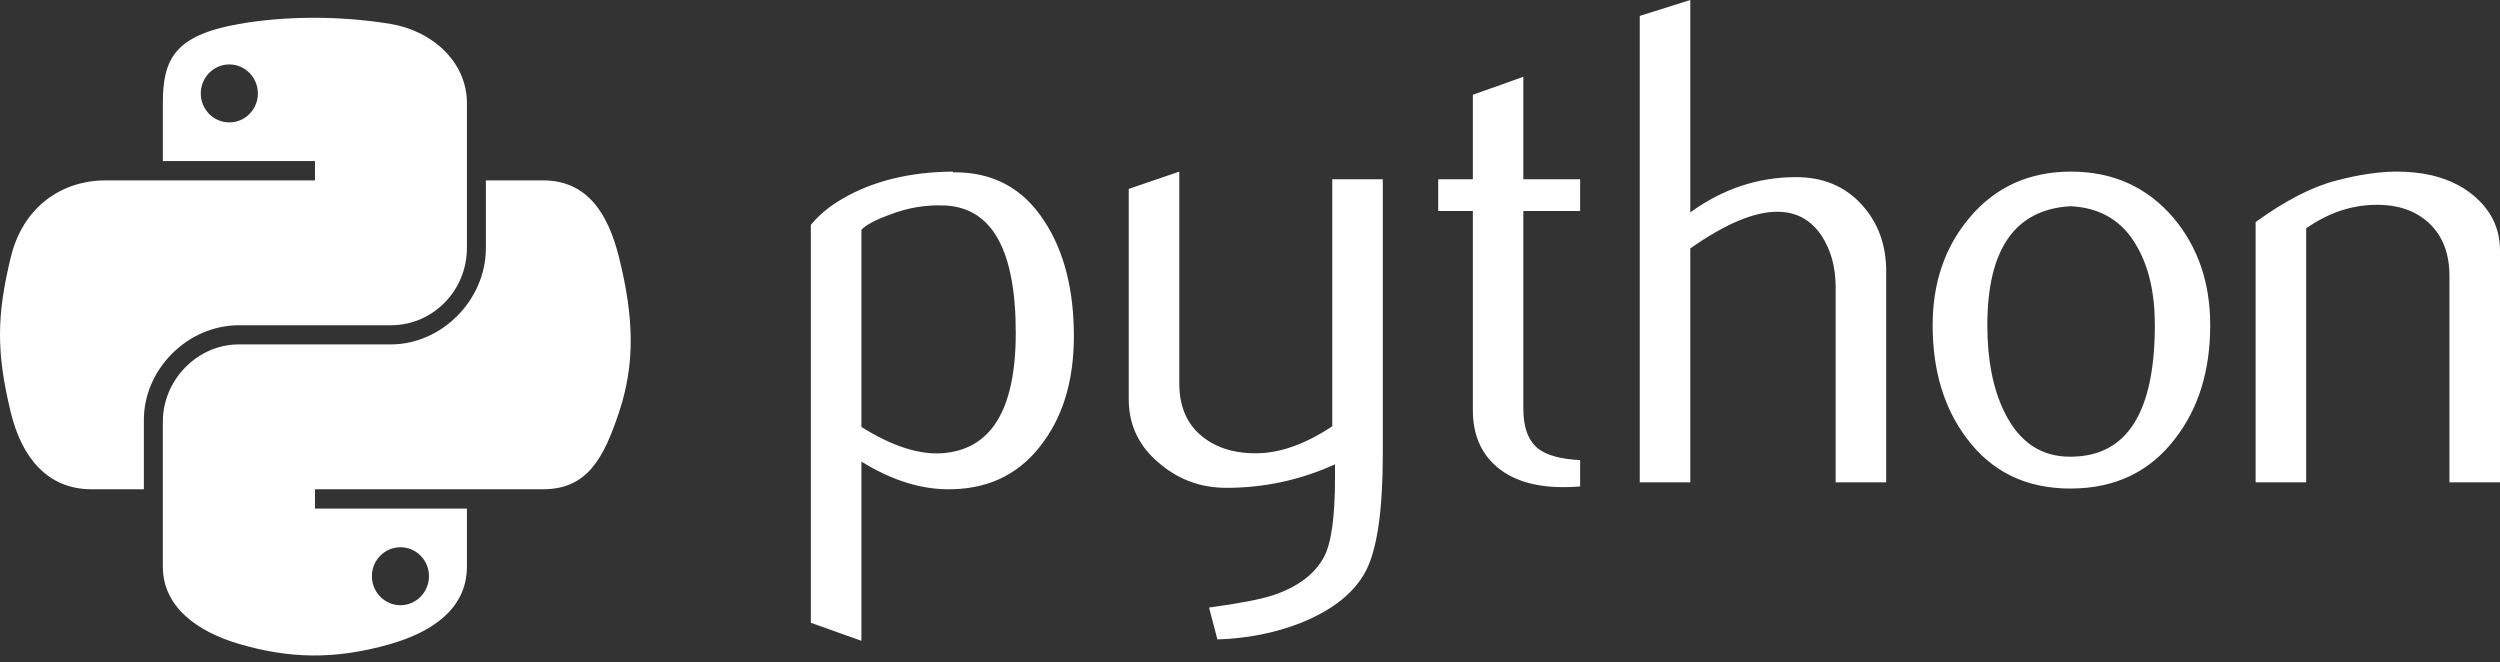<svg width="151" height="40" viewBox="0 0 151 40" fill="none" xmlns="http://www.w3.org/2000/svg">
<rect x="0" y="0" width="151" height="40" fill="#333333" stroke="none"/>
<path fill-rule="evenodd" clip-rule="evenodd" d="M110.873 29.131H113.926V16.384C113.926 14.767 113.424 13.414 112.419 12.329C111.417 11.243 110.107 10.699 108.491 10.699C106.176 10.699 104.045 11.41 102.094 12.83V0L99.041 0.962V29.131H102.094V15.005C104.195 13.528 105.946 12.79 107.345 12.79C108.494 12.79 109.389 13.278 110.034 14.253C110.592 15.115 110.873 16.147 110.873 17.346V29.131ZM95.44 29.382C95.076 29.412 94.742 29.424 94.434 29.424C92.707 29.424 91.362 29.014 90.399 28.189C89.44 27.363 88.96 26.225 88.96 24.772V12.746H86.868V10.826H88.96V5.725L92.009 4.639V10.826H95.44V12.746H92.009V24.688C92.009 25.834 92.317 26.645 92.931 27.12C93.459 27.511 94.297 27.734 95.44 27.791V29.382ZM82.499 34.482C83.181 33.173 83.521 30.818 83.521 27.417V10.826H80.469V25.747C78.875 26.806 77.375 27.347 75.975 27.377C74.576 27.404 73.433 27.05 72.551 26.311C71.67 25.573 71.229 24.521 71.229 23.155V10.365L68.176 11.41V24.117C68.176 25.704 68.817 27.013 70.1 28.045C71.242 28.994 72.568 29.465 74.072 29.465C76.36 29.465 78.547 28.994 80.635 28.045V28.84C80.635 31.209 80.415 32.809 79.967 33.647C79.41 34.676 78.394 35.444 76.914 35.946C76.162 36.196 74.867 36.447 73.026 36.697L73.531 38.621C75.341 38.564 77.028 38.23 78.588 37.615C80.512 36.837 81.815 35.792 82.499 34.482ZM63.072 26.625C64.268 24.952 64.862 22.848 64.862 20.312C64.862 17.47 64.261 15.145 63.062 13.331C61.776 11.354 59.945 10.379 57.57 10.408L57.527 10.365C54.928 10.392 52.72 10.936 50.903 11.995C50.121 12.443 49.476 12.97 48.975 13.585V37.616L52.029 38.704V27.879C53.916 29.048 55.75 29.606 57.53 29.549C59.892 29.495 61.739 28.52 63.072 26.625ZM57.083 12.412C59.929 12.553 61.352 15.115 61.352 20.105C61.352 24.759 59.858 27.181 56.875 27.377C55.466 27.461 53.849 26.93 52.029 25.788V13.876C52.332 13.568 52.91 13.264 53.769 12.957C54.845 12.539 55.95 12.359 57.083 12.412ZM133.497 19.644C133.497 22.373 132.799 24.645 131.405 26.459C129.873 28.489 127.755 29.508 125.052 29.508C122.374 29.508 120.286 28.489 118.779 26.459C117.413 24.645 116.732 22.373 116.732 19.644C116.732 17.079 117.47 14.921 118.946 13.164C120.506 11.3 122.557 10.365 125.093 10.365C127.628 10.365 129.692 11.3 131.282 13.164C132.758 14.921 133.497 17.079 133.497 19.644ZM130.153 19.624C130.153 17.707 129.789 16.124 129.064 14.871C128.202 13.344 126.863 12.539 125.052 12.456C121.705 12.65 120.035 15.048 120.035 19.644C120.035 21.752 120.382 23.512 121.084 24.925C121.979 26.726 123.322 27.614 125.112 27.584C128.473 27.558 130.153 24.905 130.153 19.624ZM147.947 29.131H151V15.132C151 13.959 150.583 12.957 149.744 12.122C148.993 11.367 148.017 10.853 146.818 10.575C146.177 10.435 145.495 10.365 144.77 10.365C143.711 10.365 142.482 10.545 141.09 10.91C139.613 11.3 137.996 12.136 136.239 13.414V29.131H139.293V13.792C140.602 12.873 141.981 12.399 143.431 12.372C144.797 12.342 145.893 12.713 146.715 13.478C147.536 14.246 147.947 15.312 147.947 16.678V29.131ZM18.821 1.075C17.25 1.082 15.75 1.216 14.43 1.449C10.541 2.137 9.836 3.574 9.836 6.226V9.728H19.024V10.895H9.836H6.387C3.717 10.895 1.378 12.5 0.647 15.554C-0.197 19.054 -0.234 21.238 0.647 24.893C1.3 27.613 2.86 29.552 5.53 29.552H8.69V25.353C8.69 22.32 11.314 19.645 14.43 19.645H23.608C26.163 19.645 28.202 17.541 28.202 14.975V6.226C28.202 3.736 26.102 1.865 23.608 1.449C22.076 1.194 20.487 1.074 18.958 1.074L18.89 1.074L18.821 1.075ZM12.127 5.648C12.127 4.679 12.899 3.891 13.852 3.891C14.801 3.891 15.576 4.679 15.576 5.648C15.576 6.613 14.801 7.393 13.852 7.393C12.899 7.393 12.127 6.613 12.127 5.648ZM29.348 14.975V10.895H32.797C35.471 10.895 36.731 12.896 37.391 15.554C38.31 19.246 38.35 22.014 37.391 24.893C36.462 27.689 35.467 29.551 32.797 29.551H28.202H19.024V30.718H28.202V34.221C28.202 36.872 25.921 38.22 23.608 38.89C20.128 39.9 17.339 39.745 14.43 38.89C12.001 38.176 9.835 36.711 9.835 34.221V25.471C9.835 22.953 11.916 20.802 14.43 20.802H23.608C26.666 20.802 29.348 18.139 29.348 14.975ZM24.186 33.053C23.237 33.053 22.462 33.834 22.462 34.799C22.462 35.767 23.237 36.555 24.186 36.555C25.139 36.555 25.91 35.767 25.91 34.799C25.91 33.834 25.139 33.053 24.186 33.053Z" fill="white"/>
</svg>
